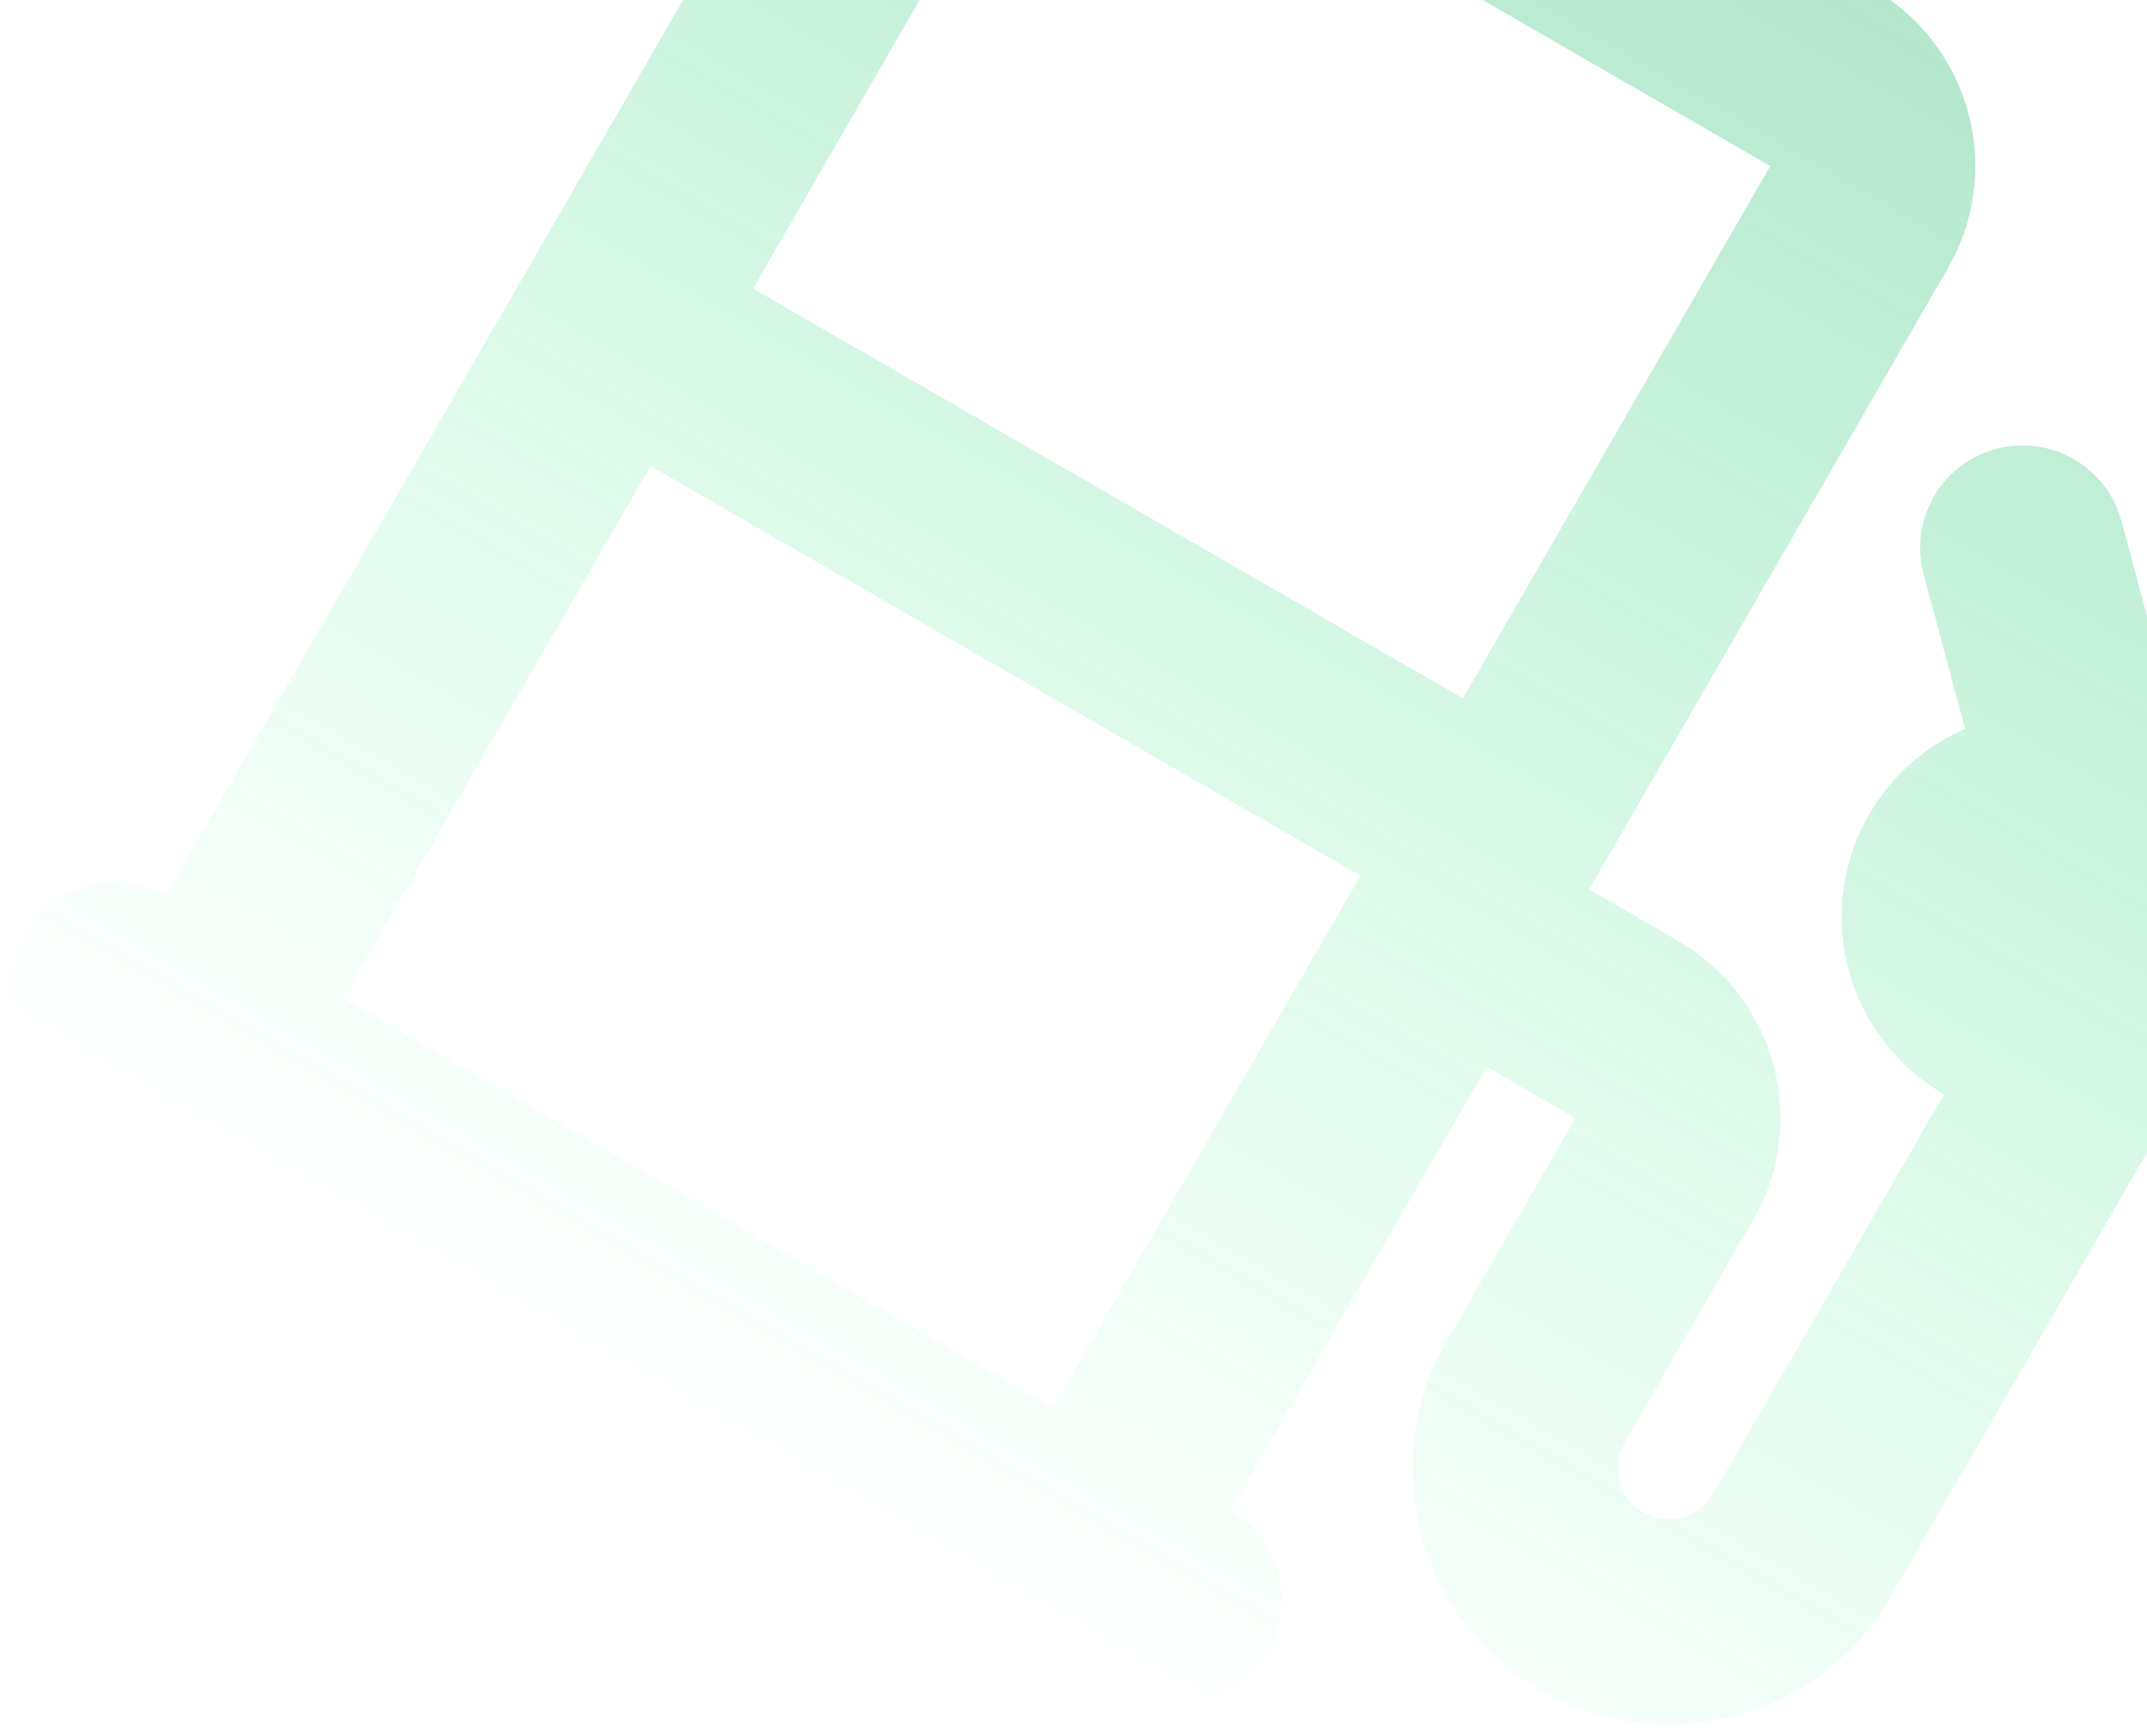 <svg width="157" height="127" fill="none" xmlns="http://www.w3.org/2000/svg"><path fill-rule="evenodd" clip-rule="evenodd" d="M136.945-.833a14.985 14.985 0 016.014 19.478l-.529.992-26.224 45.42 6.489 3.747a14.985 14.985 0 016.014 19.478l-.53.992-9.365 16.222a3.744 3.744 0 001.082 4.94 3.747 3.747 0 005.017-.64l.389-.554 16.859-29.2a15.115 15.115 0 01-5.995-6.445 14.988 14.988 0 016.637-19.856l.895-.427-3.023-11.262a7.49 7.49 0 0110.36-8.78 7.496 7.496 0 013.817 4.005l.298.891 7.424 27.706a14.98 14.98 0 01-.887 10.198l-.608 1.172-22.799 39.49a18.734 18.734 0 01-25.073 7.194 18.732 18.732 0 01-7.953-24.842l.582-1.083 9.366-16.222-6.489-3.746-18.73 32.444a7.49 7.49 0 012.943 9.844 7.495 7.495 0 01-9.65 3.526l-.786-.393L4.626 78.501a7.492 7.492 0 016.707-13.37l.785.393 52.447-90.842a14.985 14.985 0 0119.478-6.014l.992.53 51.91 29.97zM99.482 64.054l-51.91-29.97-22.477 38.932 51.91 29.97 22.477-38.932zm29.97-51.91l-51.91-29.97-22.477 38.933 51.91 29.97 22.477-38.932z" fill="url(#paint0_linear_4_23)"/><defs><linearGradient id="paint0_linear_4_23" x1="127.215" y1="-6.45" x2="59.783" y2="110.346" gradientUnits="userSpaceOnUse"><stop stop-color="#0BAE5F" stop-opacity=".31"/><stop offset="1" stop-color="#00FF75" stop-opacity="0"/></linearGradient></defs></svg>